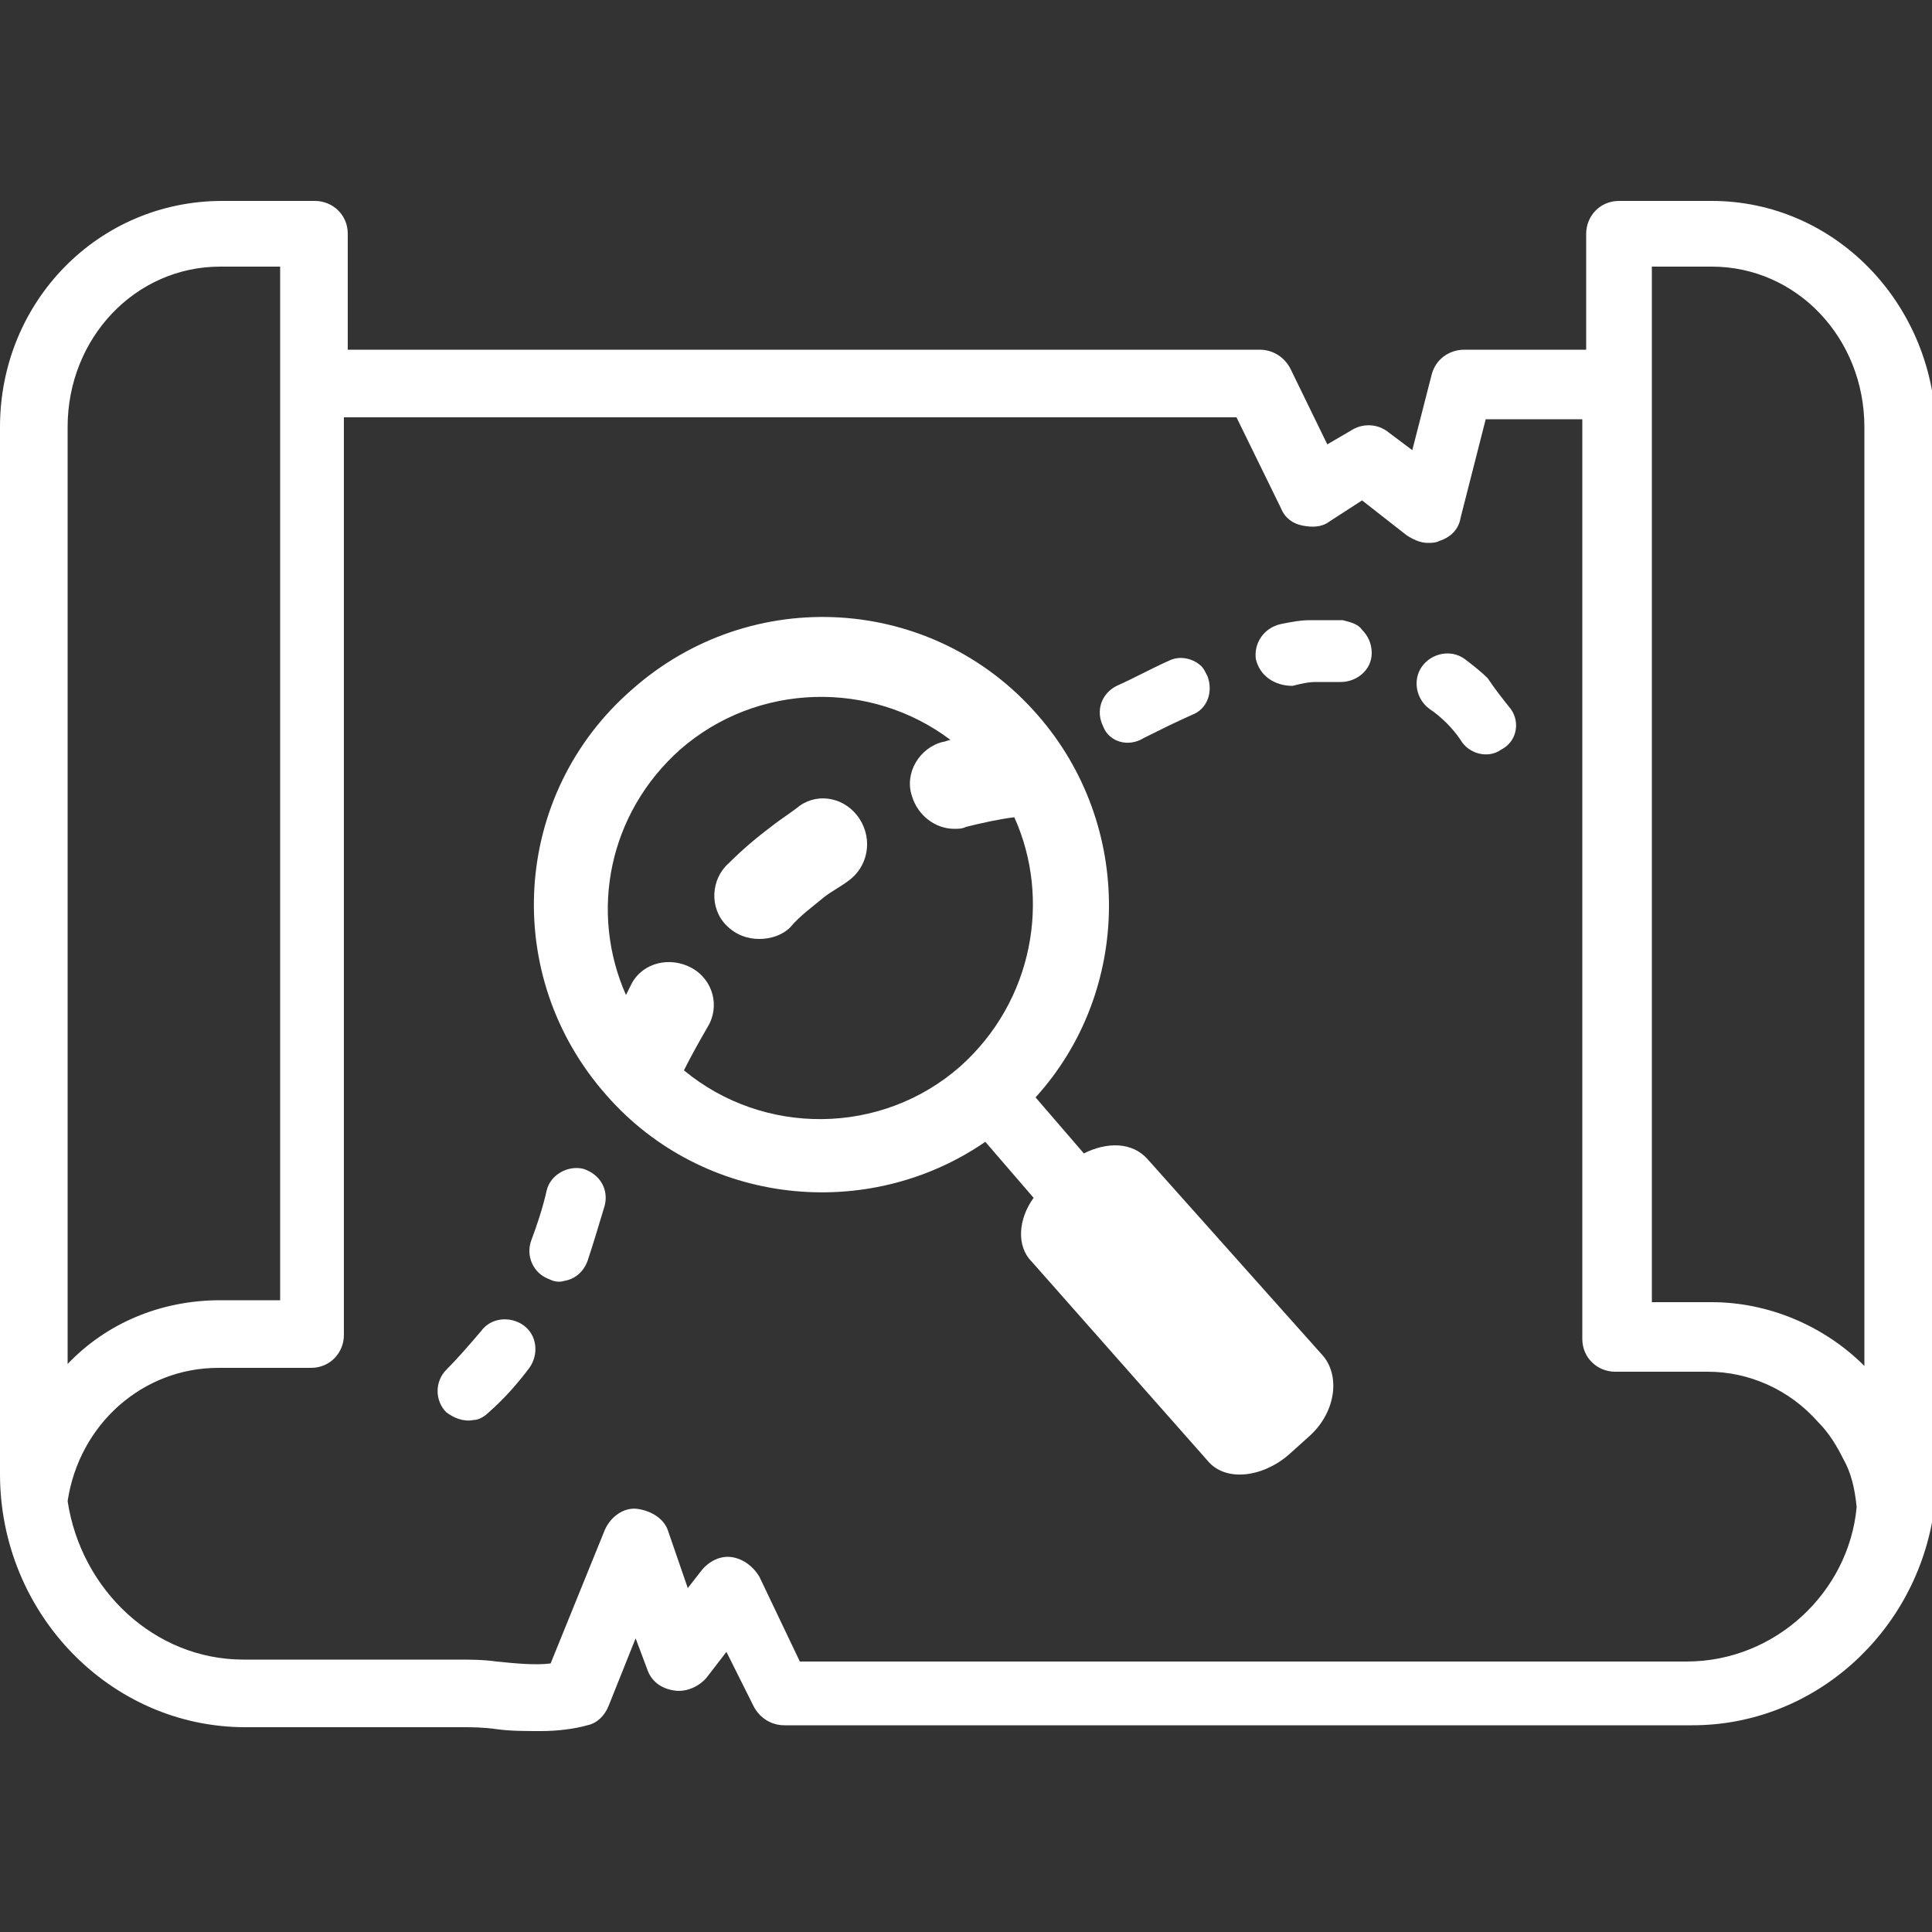 <?xml version="1.0" standalone="no"?>
			<!DOCTYPE svg PUBLIC "-//W3C//DTD SVG 1.1//EN" "http://www.w3.org/Graphics/SVG/1.1/DTD/svg11.dtd"><svg xmlns="http://www.w3.org/2000/svg" xmlns:xlink="http://www.w3.org/1999/xlink" version="1.1" fill="#FFF" width="100" height="100" viewBox="0 0 100 100" xml:space="preserve"><rect x="0" y="0" width="100" height="100" fill="#333333" stroke="none"/>  <path class="st0" d="M88.6,10.4h-4.8c-1,0-1.7,0.8-1.7,1.7v6h-6.3c-0.8,0-1.5,0.5-1.7,1.3l-1,3.9l-1.2-0.9c-0.6-0.5-1.4-0.5-2-0.1  	L68.7,23l-1.9-3.9c-0.3-0.6-0.9-1-1.6-1H18v-6c0-1-0.8-1.7-1.7-1.7h-4.8C5.1,10.4,0,15.6,0,22.1v54.2c0,7.2,5.7,13.1,12.7,13.1h11.2  	c0.5,0,1.1,0,1.8,0.1c0.7,0.1,1.5,0.1,2.3,0.1c0.8,0,1.7-0.1,2.4-0.3c0.5-0.1,0.9-0.5,1.1-1l1.4-3.5l0.6,1.6c0.2,0.6,0.7,1,1.4,1.1  	c0.6,0.1,1.3-0.2,1.7-0.7l1-1.3l1.4,2.8c0.3,0.6,0.9,1,1.6,1h47c6.3,0,11.6-4.8,12.5-11.1c0-0.1,0-0.2,0-0.3  	c0.1-0.6,0.1-1.1,0.1-1.7V22.1C100,15.6,94.9,10.4,88.6,10.4z M3.5,22.1c0-4.6,3.5-8.3,7.9-8.3h3.1v53.5h-3.1  	c-3.1,0-5.9,1.2-7.9,3.3V22.1z M87.3,86H41.4l-2.1-4.4c-0.3-0.5-0.8-0.9-1.4-1c-0.6-0.1-1.2,0.2-1.6,0.7l-0.7,0.9l-1-2.9  	c-0.2-0.7-0.9-1.1-1.6-1.2c-0.7-0.1-1.4,0.4-1.7,1.1l-2.8,6.9c-0.8,0.1-1.8,0-2.8-0.1c-0.7-0.1-1.4-0.1-2-0.1l-3.7,0l-7.4,0  	c-4.6,0-8.4-3.6-9.1-8.2c0.6-4,3.9-6.9,7.8-6.9h4.8c1,0,1.7-0.8,1.7-1.7V21.6h46.2l2.3,4.7c0.2,0.5,0.6,0.8,1.1,0.9  	c0.5,0.1,1,0.1,1.4-0.2l1.7-1.1l2.3,1.8c0.3,0.2,0.7,0.4,1.1,0.4c0.2,0,0.4,0,0.6-0.1c0.6-0.2,1-0.6,1.1-1.2l1.3-5.1h5v47.6  	c0,1,0.8,1.7,1.7,1.7h4.8c2.1,0,4.2,0.9,5.7,2.6c0.6,0.6,1,1.3,1.3,1.9c0.4,0.7,0.6,1.5,0.7,2.5C95.7,82.4,91.9,86,87.3,86z  	 M96.5,70.7c-2.1-2.1-5-3.3-7.9-3.3h-3.1V13.8h3.1c4.4,0,7.9,3.7,7.9,8.3V70.7z M59.4,60c-0.8-0.9-2.1-0.9-3.3-0.3l-2.5-2.9  	c5-5.5,5.1-14.1,0.1-19.8c-5.4-6.2-14.8-6.8-21-1.3c-6.2,5.4-6.8,14.8-1.3,21c5,5.7,13.5,6.6,19.6,2.4l2.5,2.9  	c-0.8,1.1-0.9,2.5-0.1,3.3l9.1,10.3c0.9,1.1,2.8,0.9,4.2-0.3l1-0.9c1.4-1.2,1.7-3.1,0.8-4.2L59.4,60z M49.7,55.2  	c-4.1,3.6-10.2,3.6-14.3,0.2c0.4-0.8,0.8-1.5,1.2-2.2c0.7-1.1,0.3-2.5-0.8-3.1c-1.1-0.6-2.5-0.3-3.1,0.8c-0.1,0.2-0.2,0.4-0.3,0.6  	c-1.9-4.3-0.9-9.4,2.8-12.7c4-3.5,9.9-3.6,14-0.5c-0.1,0-0.3,0.1-0.4,0.1c-1.2,0.3-2,1.6-1.6,2.8c0.3,1,1.2,1.7,2.2,1.7  	c0.2,0,0.4,0,0.6-0.1c0.8-0.2,1.7-0.4,2.5-0.5C54.4,46.5,53.5,51.8,49.7,55.2z M27.1,68.6c0.7,0.5,0.8,1.5,0.3,2.2  	c-0.6,0.8-1.3,1.6-2.1,2.3c-0.2,0.2-0.5,0.4-0.8,0.4c-0.5,0.1-1-0.1-1.4-0.4c-0.6-0.6-0.6-1.6,0-2.2c0.6-0.6,1.2-1.3,1.8-2  	C25.4,68.2,26.4,68.1,27.1,68.6z M31.3,62.4c-0.3,1-0.6,2-0.9,2.9c-0.2,0.5-0.6,0.9-1.2,1c-0.3,0.1-0.6,0-0.8-0.1  	c-0.8-0.3-1.2-1.2-0.9-2c0.3-0.8,0.6-1.7,0.8-2.6c0.2-0.8,1.1-1.3,1.9-1.1C31.1,60.8,31.5,61.6,31.3,62.4z M44.5,42.4  	c0.7,1.1,0.4,2.5-0.6,3.2c-0.4,0.3-0.8,0.5-1.2,0.8c-0.6,0.5-1.3,1-1.8,1.6c-0.4,0.4-1,0.6-1.6,0.6c-0.6,0-1.2-0.2-1.7-0.7  	c-0.9-0.9-0.8-2.4,0.1-3.2c0.7-0.7,1.4-1.3,2.2-1.9c0.5-0.4,1-0.7,1.5-1.1C42.4,41,43.8,41.3,44.5,42.4z M78.2,36.7  	c0.5,0.7,0.3,1.7-0.5,2.1c-0.7,0.5-1.7,0.2-2.1-0.5c-0.4-0.6-1-1.2-1.6-1.6c-0.7-0.5-0.9-1.5-0.4-2.2c0.5-0.7,1.5-0.9,2.2-0.4  	c0.4,0.3,0.9,0.7,1.2,1C77.4,35.7,77.8,36.2,78.2,36.7z M70.5,32.6c0.3,0.3,0.5,0.7,0.5,1.2c0,0.9-0.8,1.5-1.6,1.5  	c-0.4,0-0.9,0-1.3,0c-0.4,0-0.8,0.1-1.2,0.2C66,35.5,65.2,35,65,34.1c-0.1-0.8,0.4-1.6,1.3-1.8c0.5-0.1,1-0.2,1.5-0.2  	c0.6,0,1.1,0,1.7,0C69.9,32.2,70.3,32.3,70.5,32.6z M57.1,37.6c-0.4-0.8-0.1-1.7,0.7-2.1c0.9-0.4,1.8-0.9,2.7-1.3  	c0.6-0.3,1.3-0.1,1.7,0.3c0.1,0.1,0.2,0.3,0.3,0.5c0.3,0.8,0,1.7-0.8,2c-0.9,0.4-1.7,0.8-2.5,1.2C58.4,38.7,57.4,38.4,57.1,37.6z"/>  </svg>